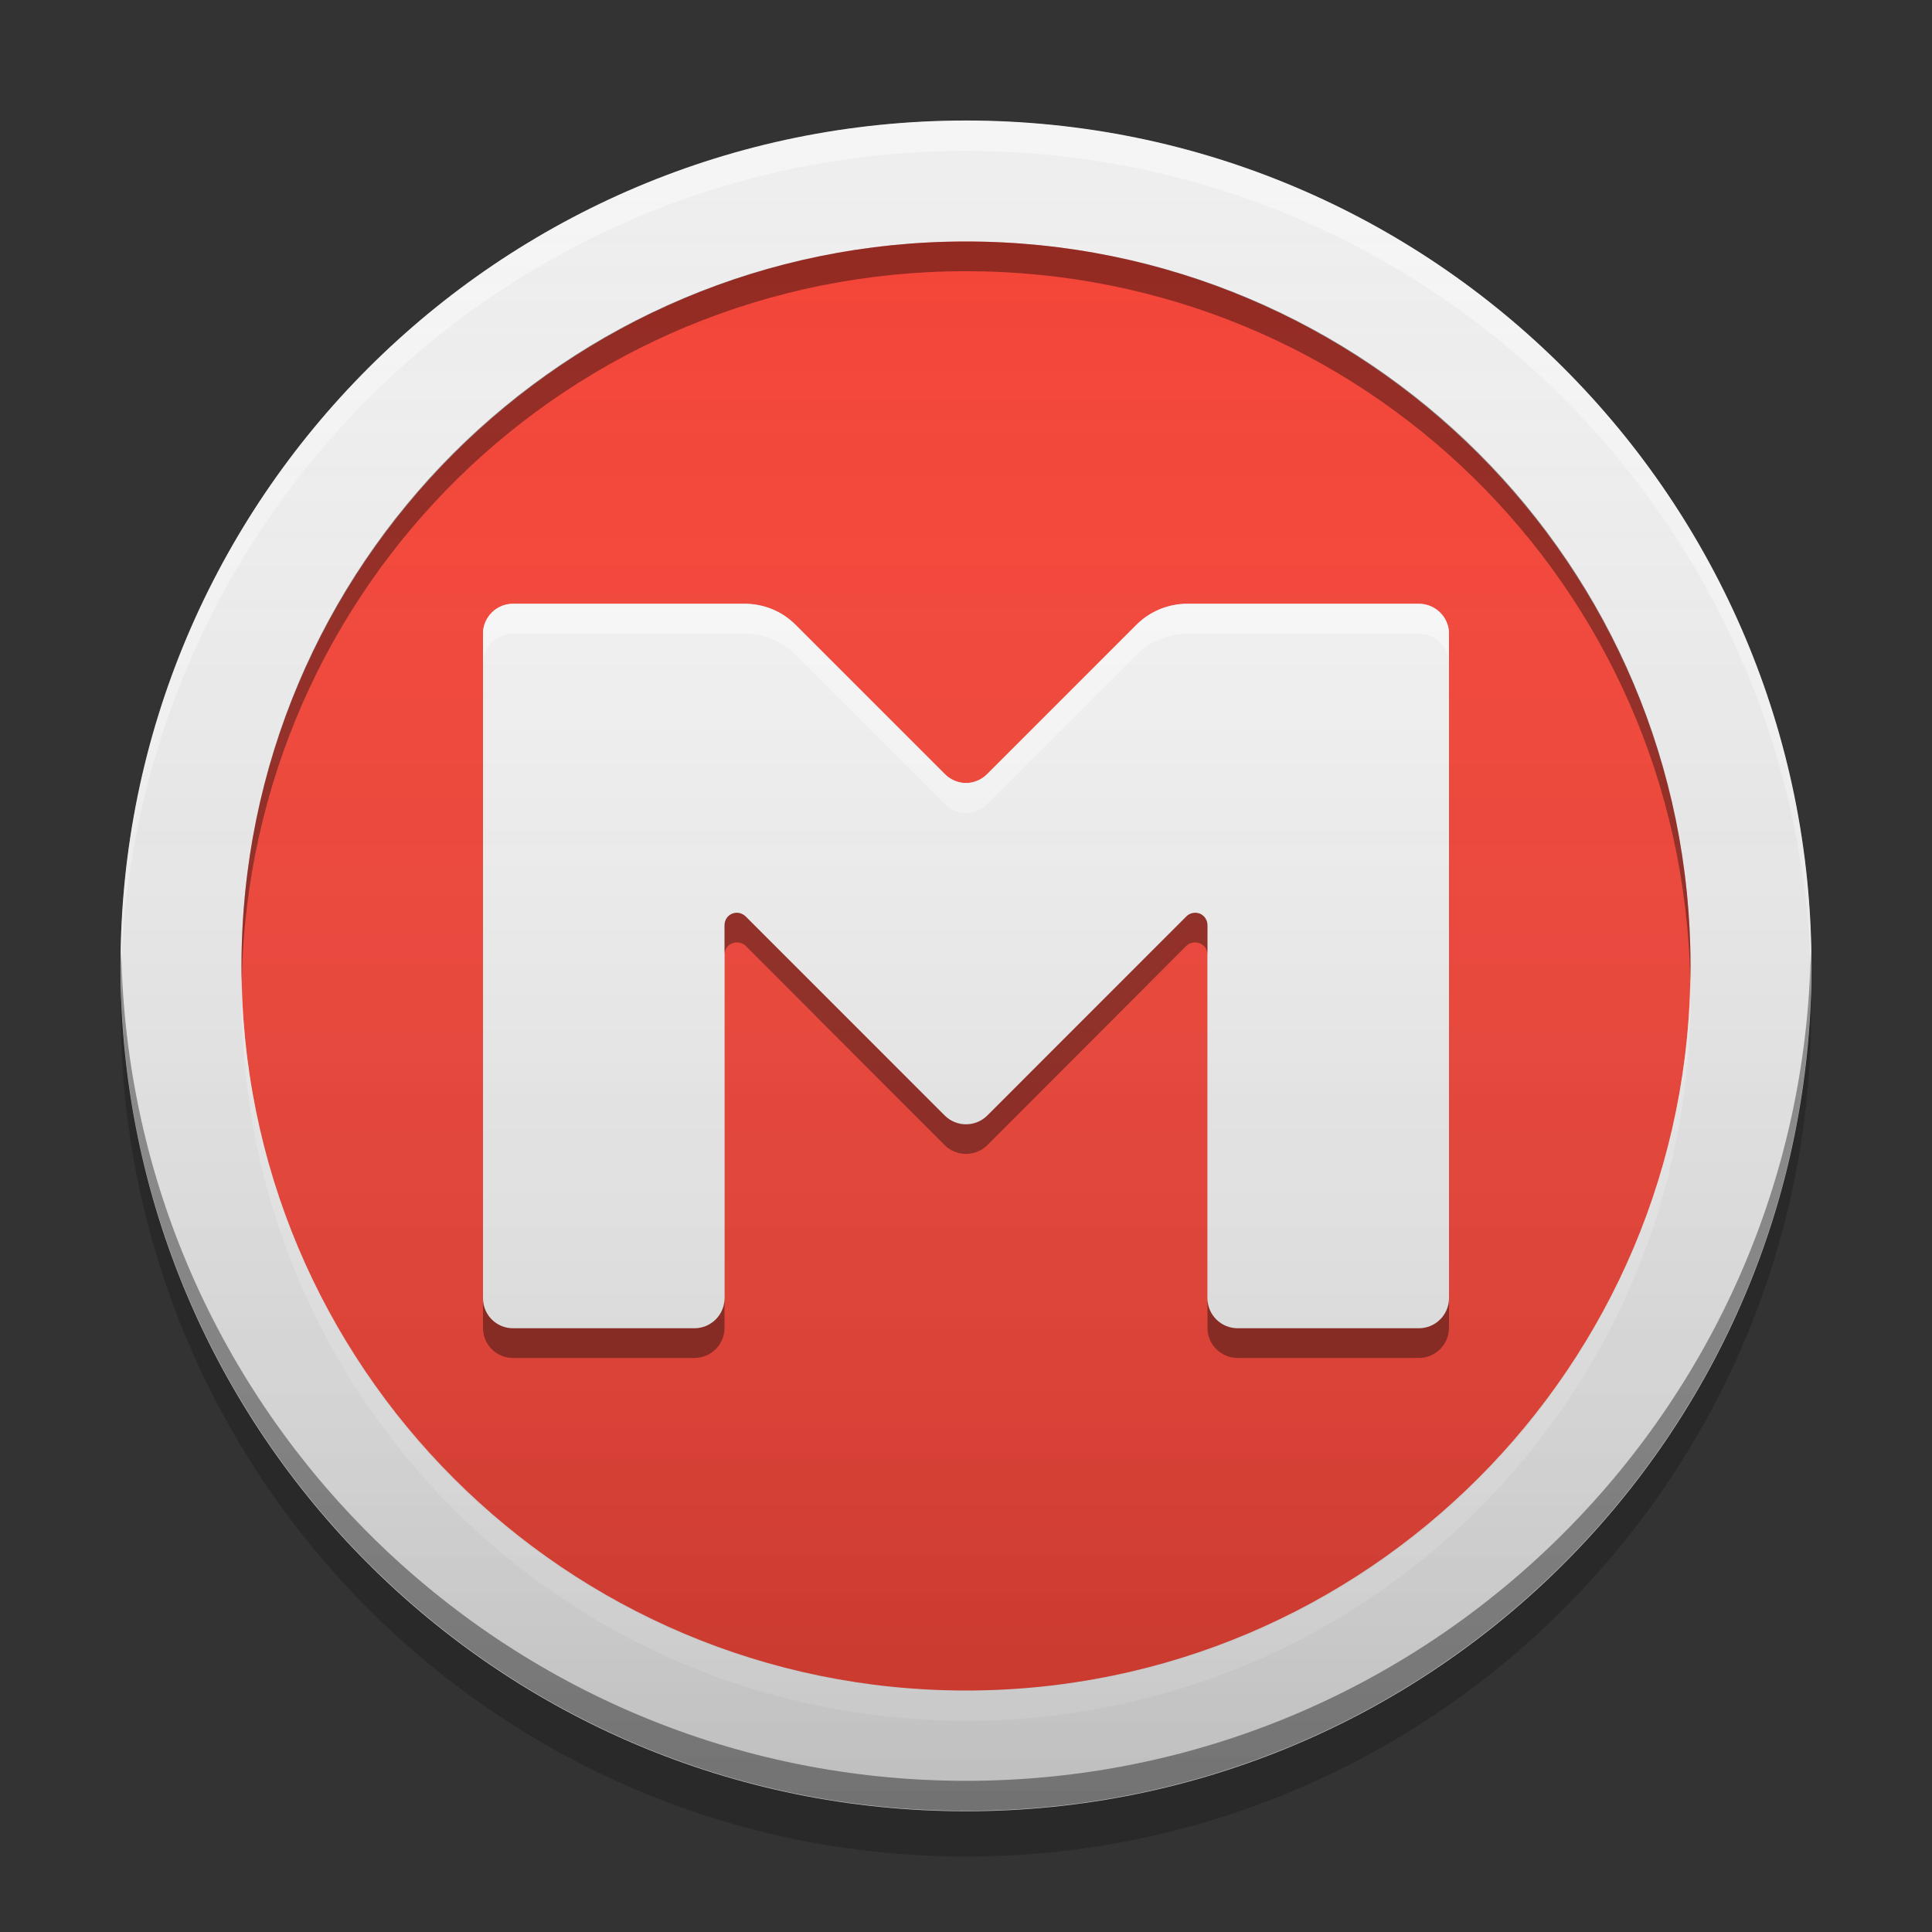 
<svg xmlns="http://www.w3.org/2000/svg" xmlns:xlink="http://www.w3.org/1999/xlink" width="32" height="32" viewBox="0 0 32 32" version="1.1">
<rect x="0" y="0" width="32" height="32" fill="#333333" stroke="none"/>
<defs>
<linearGradient id="linear0" gradientUnits="userSpaceOnUse" x1="8.467" y1="-199.125" x2="8.467" y2="-213.942" gradientTransform="matrix(1.89,0,0,1.89,0,406.299)">
<stop offset="0" style="stop-color:rgb(0%,0%,0%);stop-opacity:0.2;"/>
<stop offset="1" style="stop-color:rgb(100%,100%,100%);stop-opacity:0;"/>
</linearGradient>
</defs>
<g id="surface1">
<path style=" stroke:none;fill-rule:nonzero;fill:rgb(93.333%,93.333%,93.333%);fill-opacity:1;" d="M 16 1.996 C 23.734 1.996 30.004 8.266 30.004 16 C 30.004 23.734 23.734 30 16 30 C 8.266 30 1.996 23.734 1.996 16 C 1.996 8.266 8.266 1.996 16 1.996 Z M 16 1.996 "/>
<path style=" stroke:none;fill-rule:nonzero;fill:rgb(95.686%,26.275%,21.176%);fill-opacity:1;" d="M 16 4 C 22.625 4 28 9.371 28 16 C 28 22.625 22.625 28 16 28 C 9.371 28 4 22.625 4 16 C 4 9.371 9.371 4 16 4 Z M 16 4 "/>
<path style=" stroke:none;fill-rule:nonzero;fill:rgb(100%,100%,100%);fill-opacity:0.4;" d="M 16 2 C 8.27 2 2 8.27 2 16 C 2 16.082 2.004 16.164 2.004 16.25 C 2.137 8.633 8.352 2.5 16 2.5 C 23.648 2.5 29.863 8.633 29.996 16.25 C 29.996 16.164 30 16.082 30 16 C 30 8.27 23.73 2 16 2 Z M 16 2 "/>
<path style=" stroke:none;fill-rule:nonzero;fill:rgb(0%,0%,0%);fill-opacity:0.4;" d="M 2.008 15.746 C 2.008 15.828 2 15.91 2 15.996 C 2 23.727 8.27 29.992 16 29.992 C 23.73 29.992 30 23.727 30 15.996 C 30 15.91 29.992 15.828 29.992 15.746 C 29.859 23.363 23.648 29.496 16 29.496 C 8.352 29.496 2.141 23.363 2.008 15.746 Z M 2.008 15.746 "/>
<path style=" stroke:none;fill-rule:nonzero;fill:rgb(0%,0%,0%);fill-opacity:0.2;" d="M 2.008 16.375 C 2.004 16.5 2 16.625 2 16.75 C 2 24.48 8.27 30.75 16 30.75 C 23.73 30.75 30 24.48 30 16.75 C 30 16.625 29.996 16.5 29.992 16.375 C 29.793 23.934 23.605 30 16 30 C 8.395 30 2.207 23.934 2.008 16.375 Z M 2.008 16.375 "/>
<path style=" stroke:none;fill-rule:nonzero;fill:rgb(0%,0%,0%);fill-opacity:0.4;" d="M 16 4 C 9.352 4 4 9.352 4 16 C 4 16.082 4 16.164 4.004 16.246 C 4.133 9.711 9.434 4.492 16 4.492 C 22.566 4.492 27.867 9.711 27.996 16.246 C 27.996 16.164 28 16.082 28 16 C 28 9.352 22.648 4 16 4 Z M 16 4 "/>
<path style=" stroke:none;fill-rule:nonzero;fill:rgb(100%,100%,100%);fill-opacity:0.4;" d="M 16 28.5 C 9.352 28.5 4 23.148 4 16.5 C 4 16.418 4 16.336 4.004 16.254 C 4.133 22.789 9.434 28.008 16 28.008 C 22.566 28.008 27.867 22.789 27.996 16.254 C 27.996 16.336 28 16.418 28 16.5 C 28 23.148 22.648 28.5 16 28.5 Z M 16 28.5 "/>
<path style=" stroke:none;fill-rule:nonzero;fill:rgb(87.843%,87.843%,87.843%);fill-opacity:1;" d="M 8 10.496 L 8 21.504 C 8 21.777 8.223 22 8.496 22 L 11.504 22 C 11.777 22 12 21.777 12 21.504 L 12 15.324 C 12 15.242 12.051 15.164 12.125 15.133 C 12.203 15.102 12.293 15.121 12.352 15.18 L 15.648 18.477 C 15.844 18.672 16.156 18.672 16.352 18.477 L 19.648 15.18 C 19.707 15.121 19.797 15.102 19.875 15.133 C 19.949 15.164 20 15.242 20 15.324 L 20 21.504 C 20 21.777 20.223 22 20.5 22 L 23.5 22 C 23.777 22 24 21.777 24 21.504 L 24 10.496 C 24 10.223 23.777 10 23.5 10 L 19.668 10 C 19.352 10 19.043 10.125 18.82 10.352 L 16.352 12.82 C 16.258 12.914 16.133 12.969 16 12.969 C 15.867 12.969 15.742 12.914 15.648 12.82 L 13.18 10.352 C 12.957 10.125 12.652 10 12.332 10 L 8.496 10 C 8.223 10 8 10.223 8 10.496 Z M 8 10.496 "/>
<path style=" stroke:none;fill-rule:nonzero;fill:rgb(100%,100%,100%);fill-opacity:0.6;" d="M 8 10.496 L 8 21.504 C 8 21.777 8.223 22 8.496 22 L 11.504 22 C 11.777 22 12 21.777 12 21.504 L 12 15.324 C 12 15.242 12.051 15.164 12.125 15.133 C 12.203 15.102 12.293 15.121 12.352 15.18 L 15.648 18.477 C 15.844 18.672 16.156 18.672 16.352 18.477 L 19.648 15.18 C 19.707 15.121 19.797 15.102 19.875 15.133 C 19.949 15.164 20 15.242 20 15.324 L 20 21.504 C 20 21.777 20.223 22 20.5 22 L 23.5 22 C 23.777 22 24 21.777 24 21.504 L 24 10.496 C 24 10.223 23.777 10 23.5 10 L 19.668 10 C 19.352 10 19.043 10.125 18.82 10.352 L 16.352 12.82 C 16.258 12.914 16.133 12.969 16 12.969 C 15.867 12.969 15.742 12.914 15.648 12.82 L 13.18 10.352 C 12.957 10.125 12.652 10 12.332 10 L 8.496 10 C 8.223 10 8 10.223 8 10.496 Z M 8 10.496 "/>
<path style=" stroke:none;fill-rule:nonzero;fill:rgb(100%,100%,100%);fill-opacity:0.6;" d="M 8.496 10.004 C 8.219 10.004 8 10.227 8 10.5 L 8 10.992 C 8 10.719 8.219 10.496 8.496 10.496 L 12.332 10.496 C 12.652 10.496 12.957 10.621 13.18 10.848 L 15.648 13.316 C 15.742 13.41 15.867 13.465 16 13.465 C 16.133 13.465 16.258 13.41 16.352 13.316 L 18.82 10.848 C 19.043 10.621 19.352 10.496 19.668 10.496 L 23.5 10.496 C 23.777 10.496 23.996 10.719 24 10.992 L 24 10.5 C 23.996 10.227 23.777 10.004 23.5 10.004 L 19.668 10.004 C 19.352 10.004 19.043 10.129 18.82 10.355 L 16.352 12.824 C 16.258 12.918 16.133 12.973 16 12.973 C 15.867 12.973 15.742 12.918 15.648 12.824 L 13.18 10.355 C 12.957 10.129 12.652 10.004 12.332 10.004 Z M 8.496 10.004 "/>
<path style=" stroke:none;fill-rule:nonzero;fill:rgb(0%,0%,0%);fill-opacity:0.4;" d="M 12.203 15.117 C 12.152 15.117 12.098 15.141 12.059 15.176 C 12.02 15.215 12 15.27 12 15.324 L 12 15.816 C 12 15.73 12.047 15.656 12.125 15.625 C 12.203 15.594 12.293 15.609 12.352 15.668 L 15.648 18.969 C 15.844 19.16 16.156 19.16 16.352 18.969 L 19.648 15.668 C 19.707 15.609 19.797 15.594 19.875 15.625 C 19.953 15.656 20 15.73 20 15.816 L 20 15.324 C 20 15.238 19.949 15.164 19.875 15.133 C 19.797 15.102 19.707 15.117 19.648 15.18 L 16.352 18.477 C 16.156 18.668 15.844 18.668 15.648 18.477 L 12.352 15.18 C 12.312 15.141 12.258 15.117 12.203 15.117 Z M 8 21.504 L 8 21.996 C 8 22.27 8.219 22.492 8.496 22.492 L 11.5 22.492 C 11.777 22.492 12 22.27 12 21.996 L 12 21.504 C 12 21.777 11.777 22 11.5 22 L 8.496 22 C 8.219 22 8 21.777 8 21.504 Z M 20 21.504 L 20 21.996 C 20 22.27 20.223 22.492 20.5 22.492 L 23.5 22.492 C 23.777 22.492 23.996 22.27 24 21.996 L 24 21.504 C 23.996 21.777 23.777 22 23.5 22 L 20.5 22 C 20.223 22 20 21.777 20 21.504 Z M 20 21.504 "/>
<path style=" stroke:none;fill-rule:nonzero;fill:url(#linear0);" d="M 16 2 C 23.73 2 30 8.27 30 16 C 30 23.73 23.73 30 16 30 C 8.27 30 2 23.73 2 16 C 2 8.27 8.27 2 16 2 Z M 16 2 "/>
</g>
</svg>
